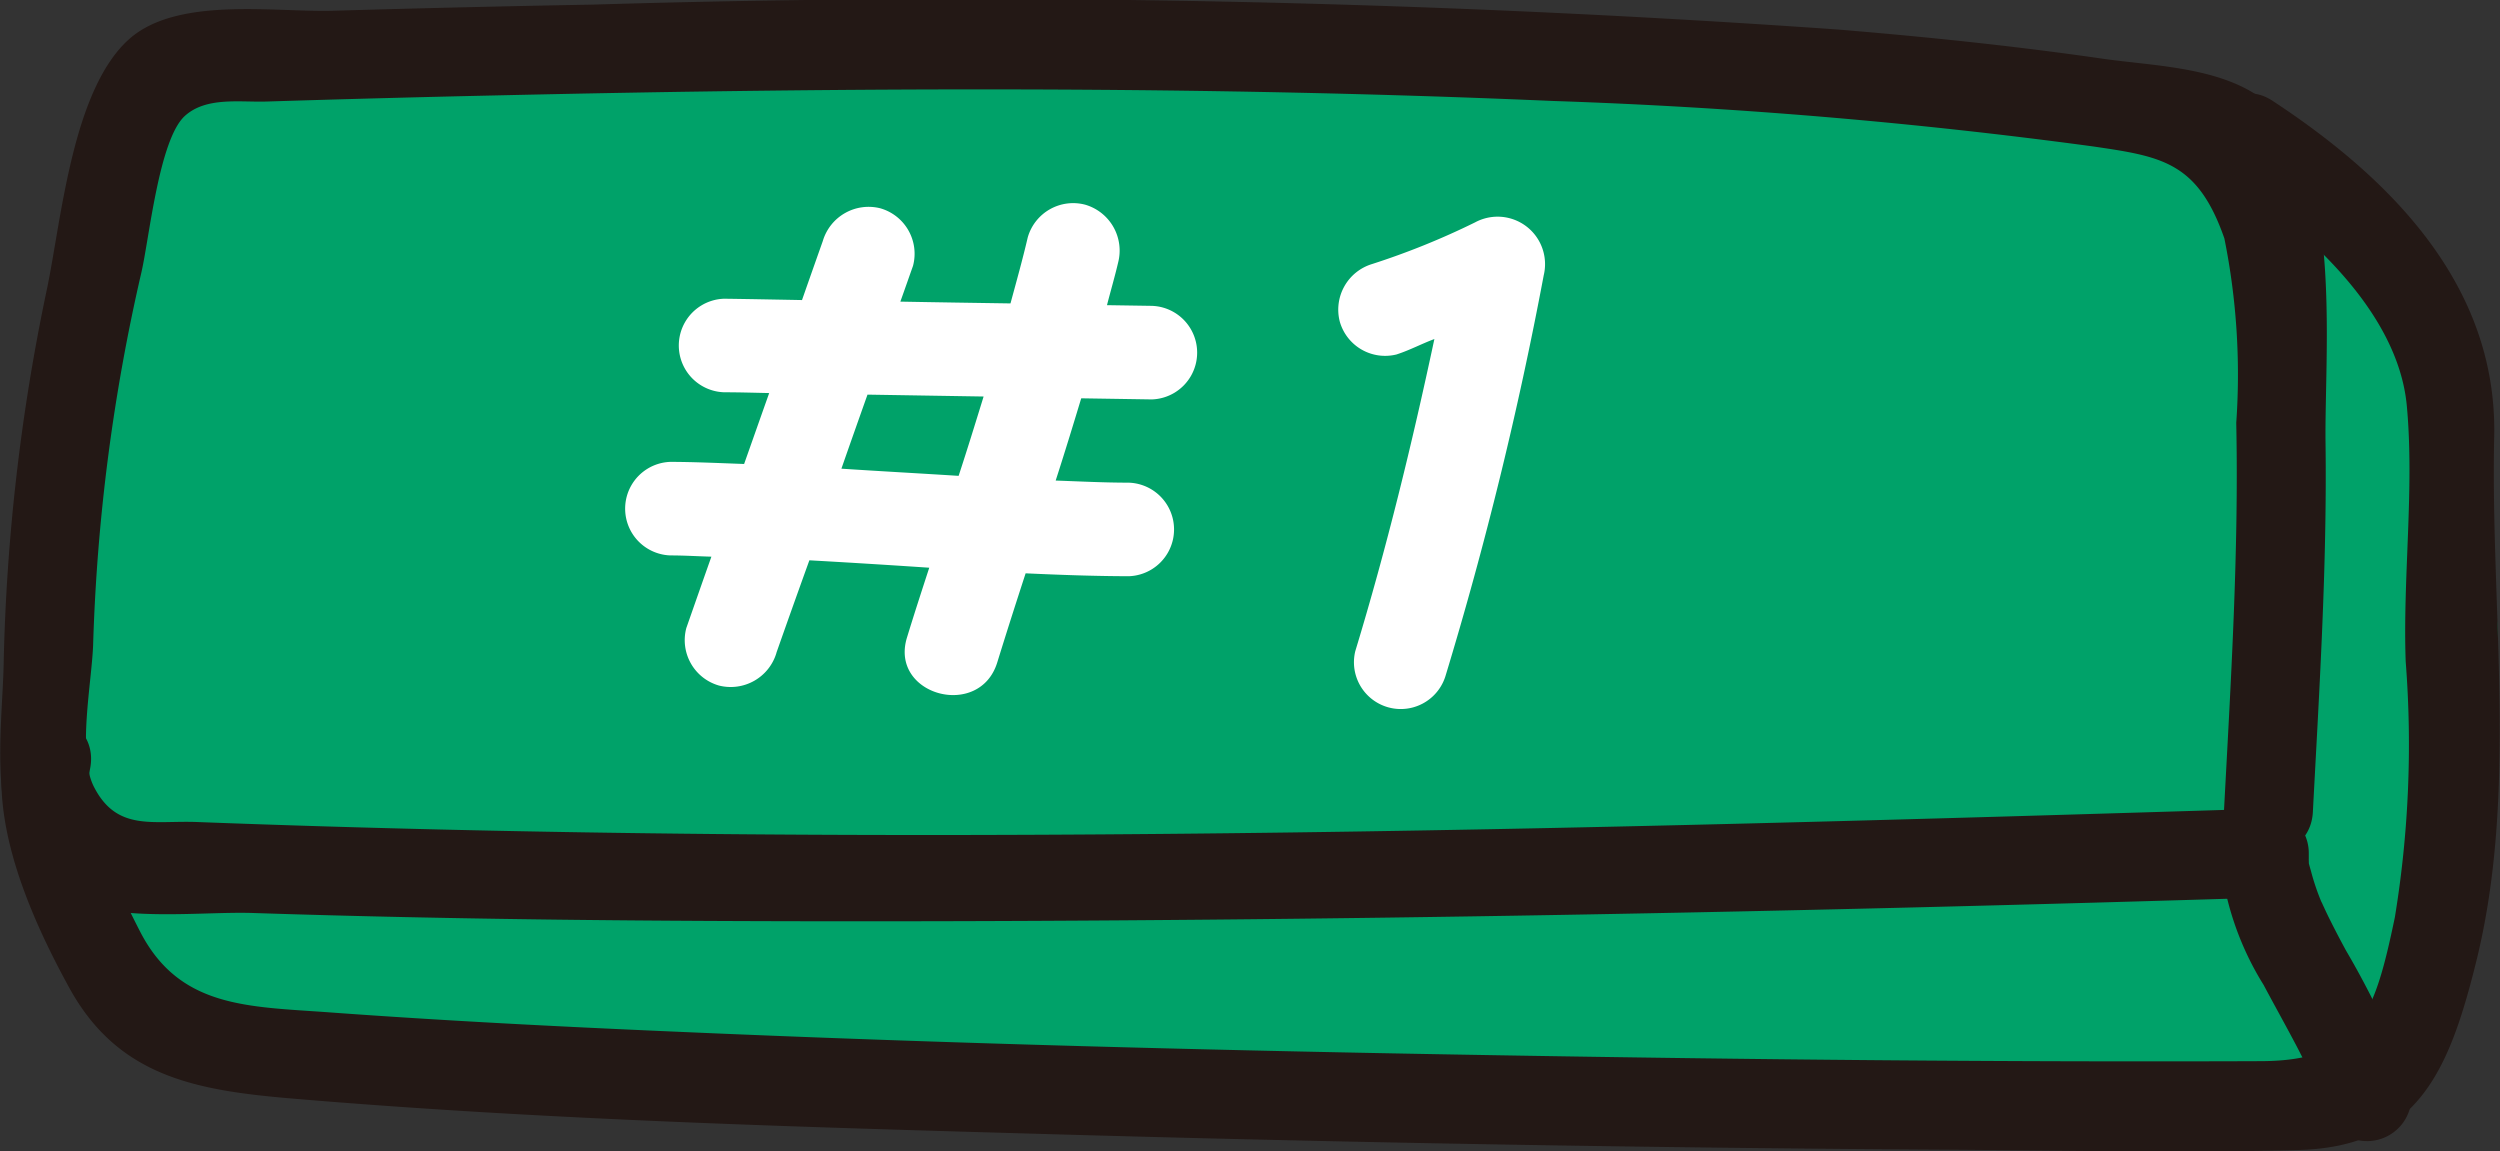 <svg xmlns="http://www.w3.org/2000/svg" width="54.323" height="25.017" viewBox="0 0 54.323 25.017">
  <rect x="0" y="0" width="54.323" height="25.017" fill="#333333" stroke="none"/>
  <g id="그룹_1803" data-name="그룹 1803" transform="translate(2738.307 1709.907)">
    <path id="패스_2558" data-name="패스 2558" d="M8.874,9.458S6.583.962,15.444.791,54.432-1.714,59.192,5.125s2.5,18.532-3.312,18.518-35.668-.161-40.425-1.009-8.13.619-6.58-13.175" transform="translate(-2745.795 -1709.519)" fill="#00a269"/>
    <path id="패스_2559" data-name="패스 2559" d="M58.337,17.638c.141-2.669.31-5.342.275-8.016-.024-1.891.344-5.571-1.019-7.143-.885-1.021-2.561-1.024-3.8-1.2C51.868,1,49.938.8,48.008.641A269.707,269.707,0,0,0,20.97.1q-2.833.051-5.664.134C14.029.268,11.93-.08,10.885.851,9.649,1.955,9.413,4.787,9.1,6.281a43.754,43.754,0,0,0-.941,8.162c-.029,1.414-.4,3.729.851,4.779,1.089.912,3.261.573,4.575.617,4.389.144,8.784.18,13.175.18,10.175,0,20.353-.2,30.523-.514,1.241-.039,1.245-1.972,0-1.933-14.952.465-29.965.86-44.917.29-.963-.037-1.747.21-2.245-.765-.366-.714-.044-2.274-.017-3.1A41.307,41.307,0,0,1,11.15,5.93c.171-.726.383-2.9.948-3.412.468-.422,1.2-.292,1.782-.312q2.559-.08,5.121-.136c7.6-.171,15.223-.207,22.824.124a116.629,116.629,0,0,1,11.73.987c1.494.219,2.279.334,2.859,2a14.973,14.973,0,0,1,.258,4.007c.058,2.82-.119,5.64-.268,8.455-.063,1.243,1.867,1.238,1.933,0" transform="translate(-2746.387 -1709.907)" fill="#231815"/>
    <path id="패스_2560" data-name="패스 2560" d="M8.164,15c-.336,1.718.59,3.787,1.4,5.264,1.065,1.945,2.761,2.237,4.874,2.415,5.623.475,11.279.624,16.916.785q9.52.267,19.042.324c2.532.017,5.074.073,7.6.007,2.6-.066,3.288-1.723,3.88-4.126.9-3.666.3-7.638.383-11.372.071-3.249-2.191-5.576-4.816-7.3-1.041-.685-2.011.987-.975,1.669,1.652,1.085,3.7,2.886,3.892,4.957.168,1.791-.09,3.746-.024,5.559A23.205,23.205,0,0,1,60.1,18.74c-.444,2.128-.782,3.117-2.908,3.124-5.547.022-11.094-.034-16.639-.129-5.978-.1-11.959-.253-17.933-.517-2.466-.107-4.935-.234-7.4-.414-1.757-.129-3.254-.088-4.112-1.752-.419-.816-1.282-2.554-1.089-3.541C10.265,14.294,8.4,13.775,8.164,15" transform="translate(-2746.369 -1708.713)" fill="#231815"/>
    <path id="패스_2561" data-name="패스 2561" d="M27.871,8.177a6.454,6.454,0,0,0,.953,2.861c.241.453.492.9.729,1.353.122.236.241.473.351.714.029.068.058.134.088.2-.037-.088-.027-.066,0,.01q.077.2.146.4A.966.966,0,1,0,32,13.2a18.864,18.864,0,0,0-1.387-2.912c-.115-.212-.227-.424-.334-.639-.056-.11-.107-.219-.158-.329l-.066-.146c.034.073.046.117.007.017a5.022,5.022,0,0,1-.207-.621c-.007-.032-.078-.249-.056-.268-.015.015.015.239.007.029,0-.051,0-.1,0-.158a.966.966,0,0,0-1.933,0" transform="translate(-2717.945 -1699.544)" fill="#231815"/>
    <path id="패스_3758" data-name="패스 3758" d="M3.284,10.109Q3.639,9.1,4,8.1q1.3.073,2.605.161c-.163.5-.329,1.01-.484,1.517-.385,1.254,1.578,1.789,1.962.54.2-.648.407-1.293.616-1.935.747.034,1.492.061,2.24.063a1.017,1.017,0,0,0,0-2.033c-.528,0-1.057-.027-1.587-.046.192-.594.375-1.191.555-1.787l1.534.024a1.017,1.017,0,0,0,0-2.033l-.974-.015c.08-.312.17-.618.243-.93A1.039,1.039,0,0,0,9.994.373a1.026,1.026,0,0,0-1.249.711c-.112.482-.246.957-.375,1.434-.8-.012-1.595-.024-2.393-.039.093-.258.183-.519.275-.777A1.027,1.027,0,0,0,5.541.451a1.038,1.038,0,0,0-1.249.711Q4.066,1.8,3.84,2.445c-.565-.01-1.13-.022-1.692-.029a1.017,1.017,0,0,0,0,2.033c.326,0,.652.01.979.017-.183.514-.363,1.027-.545,1.541-.533-.019-1.064-.044-1.6-.046a1.017,1.017,0,0,0,0,2.033c.3,0,.594.019.889.027-.183.516-.363,1.032-.545,1.551a1.026,1.026,0,0,0,.708,1.249,1.037,1.037,0,0,0,1.251-.711M5.264,4.5l2.522.041c-.178.577-.355,1.152-.543,1.724-.847-.054-1.7-.1-2.547-.156.187-.536.377-1.074.567-1.609" transform="translate(-2724.72 -1705.832)" fill="#fff"/>
    <path id="패스_3759" data-name="패스 3759" d="M7.645,3.448c.278-.09.536-.229.811-.331C7.969,5.4,7.416,7.667,6.737,9.9a1.017,1.017,0,0,0,1.96.54,82.28,82.28,0,0,0,2.135-8.709A1.031,1.031,0,0,0,9.34.582,16.45,16.45,0,0,1,7.1,1.488,1.036,1.036,0,0,0,6.4,2.737a1.024,1.024,0,0,0,1.249.711" transform="translate(-2715.595 -1705.657)" fill="#fff"/>
  </g>
</svg>

